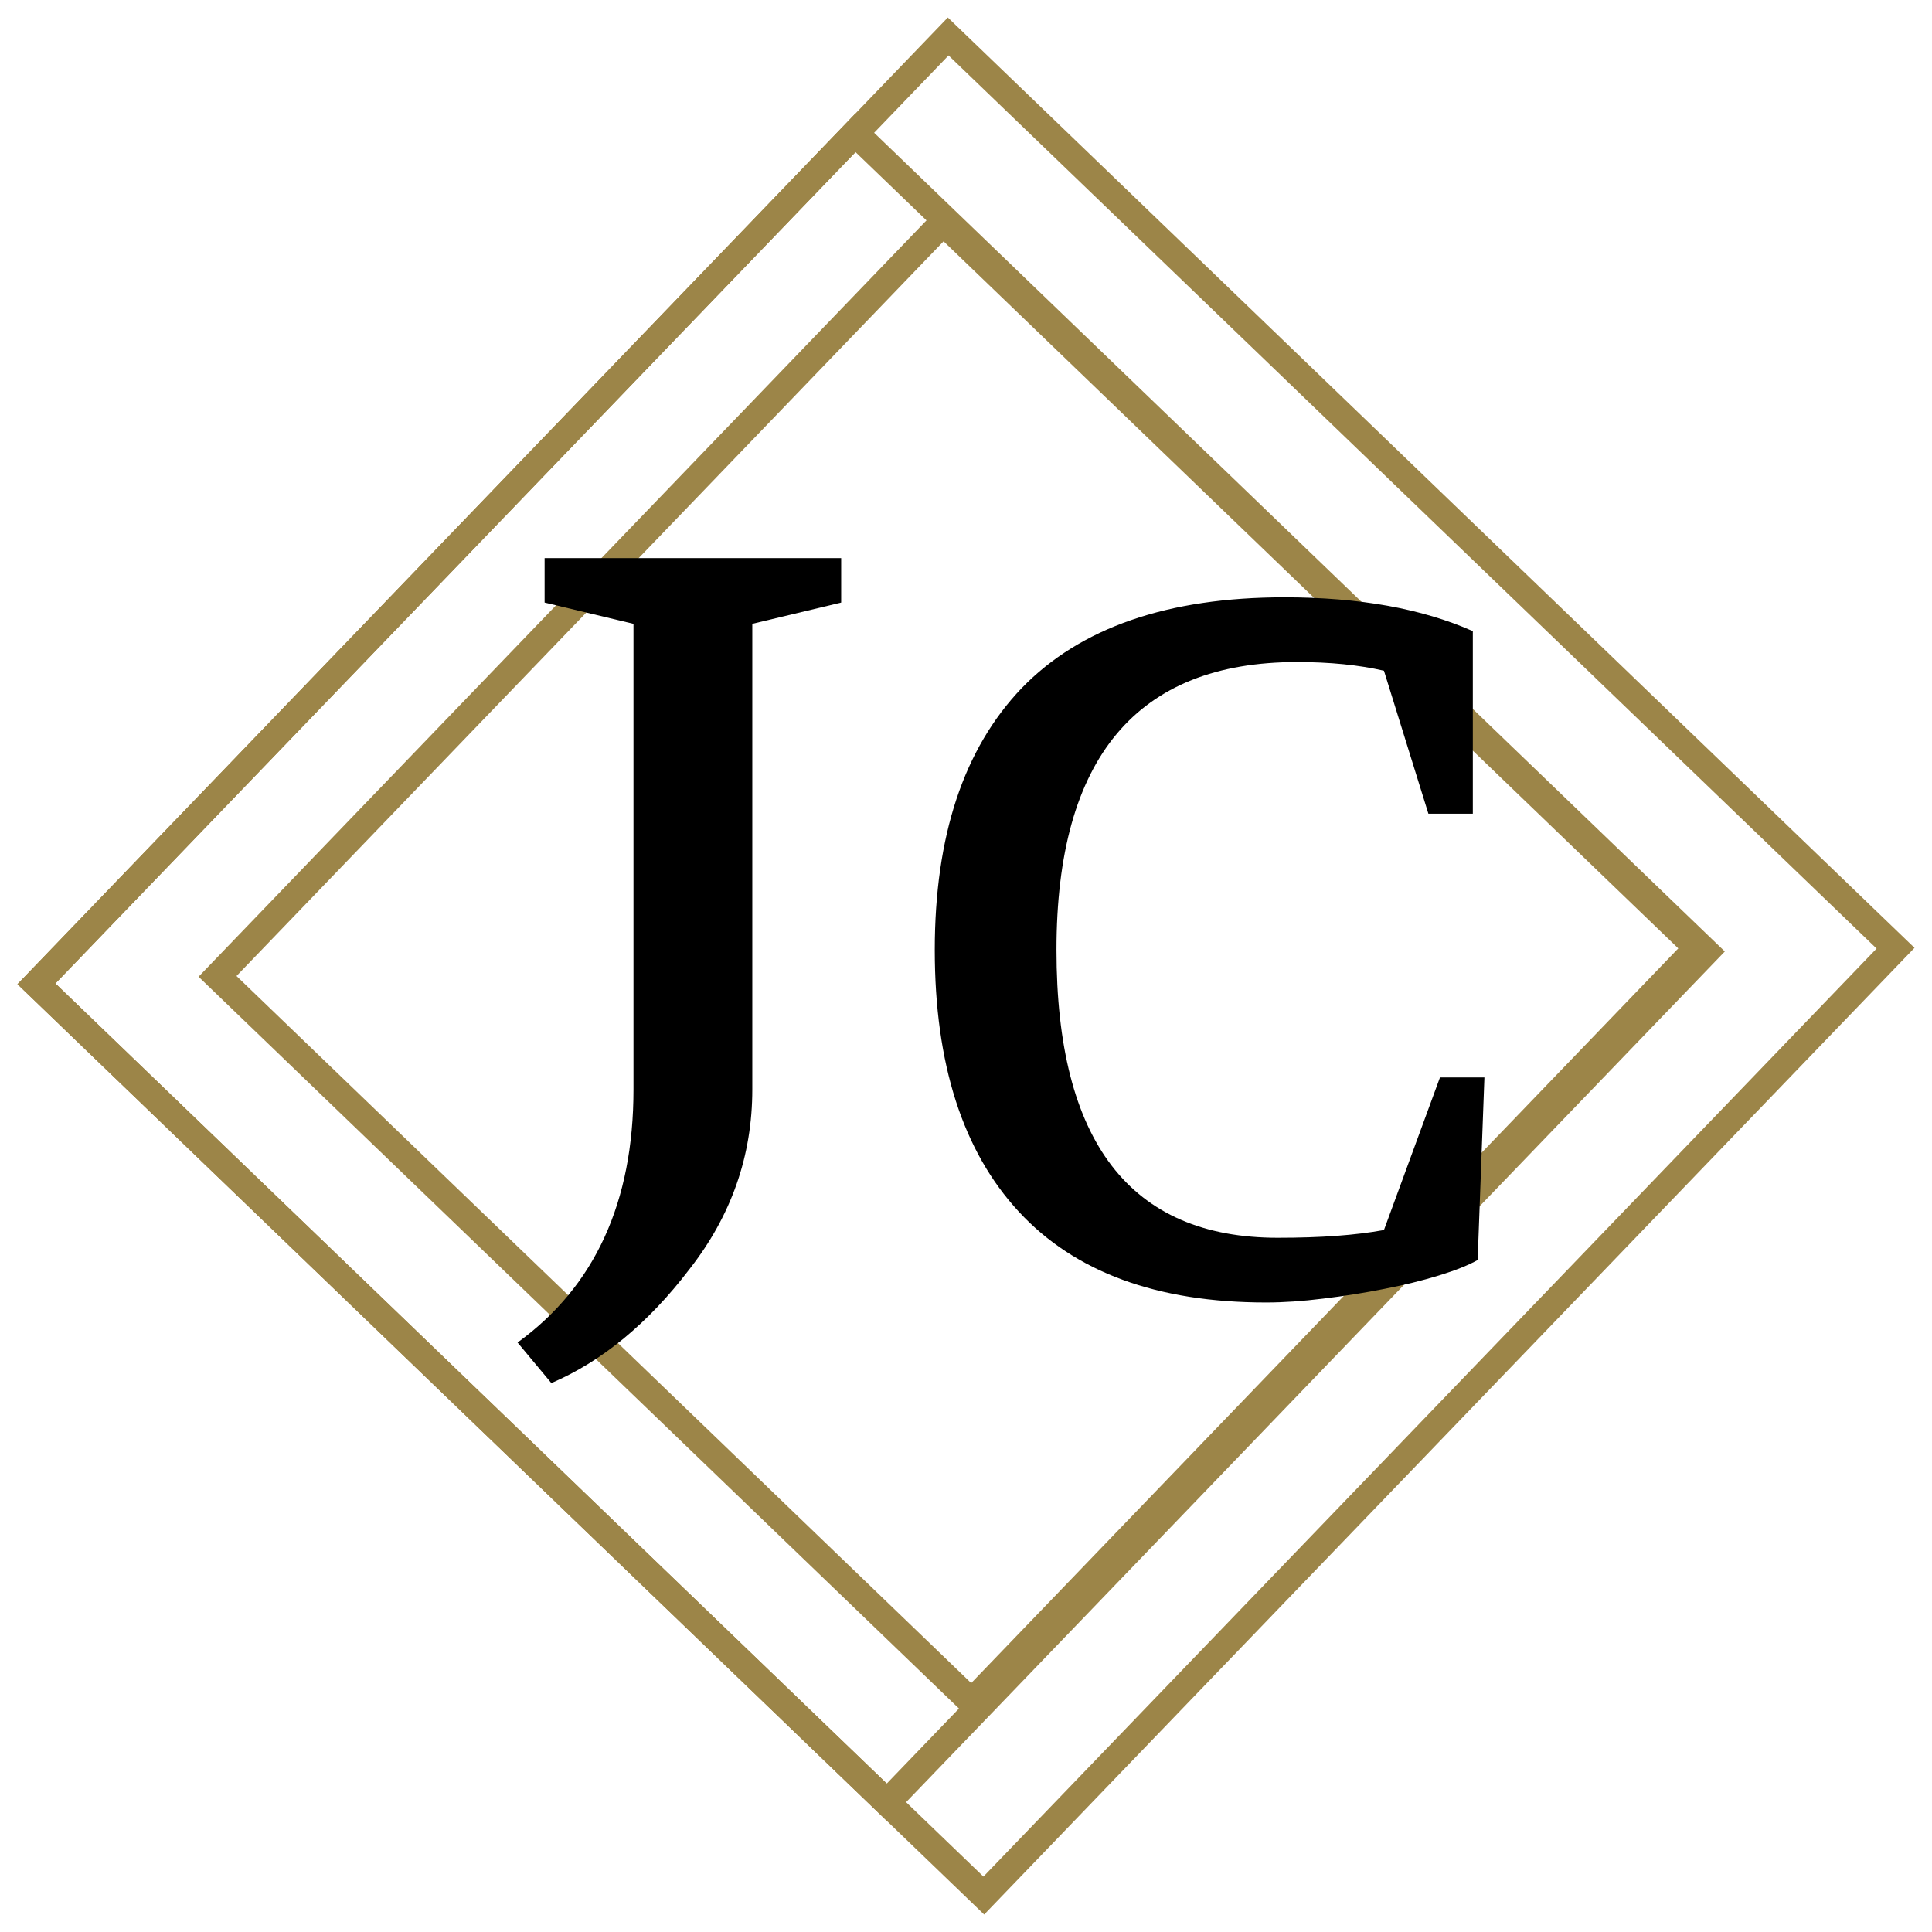 <svg width="72" height="72" viewBox="0 0 72 72" fill="none" xmlns="http://www.w3.org/2000/svg">
<rect x="1.358" y="36.664" width="44" height="44" transform="rotate(-46.097 1.358 36.664)" stroke="#9C8548"/>
<rect x="1.358" y="36.664" width="49" height="49" transform="rotate(-46.097 1.358 36.664)" stroke="#9C8548"/>
<rect x="8.107" y="36.386" width="39" height="39" transform="rotate(-46.097 8.107 36.386)" stroke="#9C8548"/>
<path d="M19.288 50.032C22.168 47.944 23.608 44.8 23.608 40.6V23.248L20.296 22.456V20.8H31.348V22.456L28.036 23.248V40.6C28.036 43.072 27.256 45.304 25.696 47.296C24.16 49.312 22.444 50.728 20.548 51.544L19.288 50.032Z" fill="black"/>
<path d="M47.868 22.26C50.652 22.26 52.992 22.68 54.888 23.52V30.324H53.232L51.576 24.996C50.64 24.78 49.56 24.672 48.336 24.672C42.36 24.672 39.372 28.248 39.372 35.4C39.372 42.552 42.12 46.128 47.616 46.128C48.432 46.128 49.164 46.104 49.812 46.056C50.46 46.008 51.048 45.936 51.576 45.84L53.664 40.152H55.32L55.068 46.956C54.732 47.148 54.252 47.34 53.628 47.532C53.004 47.724 52.32 47.892 51.576 48.036C50.856 48.18 50.1 48.3 49.308 48.396C48.54 48.492 47.832 48.54 47.184 48.54C43.128 48.54 40.056 47.412 37.968 45.156C35.88 42.9 34.836 39.648 34.836 35.4C34.836 31.152 35.916 27.9 38.076 25.644C40.26 23.388 43.524 22.26 47.868 22.26Z" fill="black"/>
</svg>
